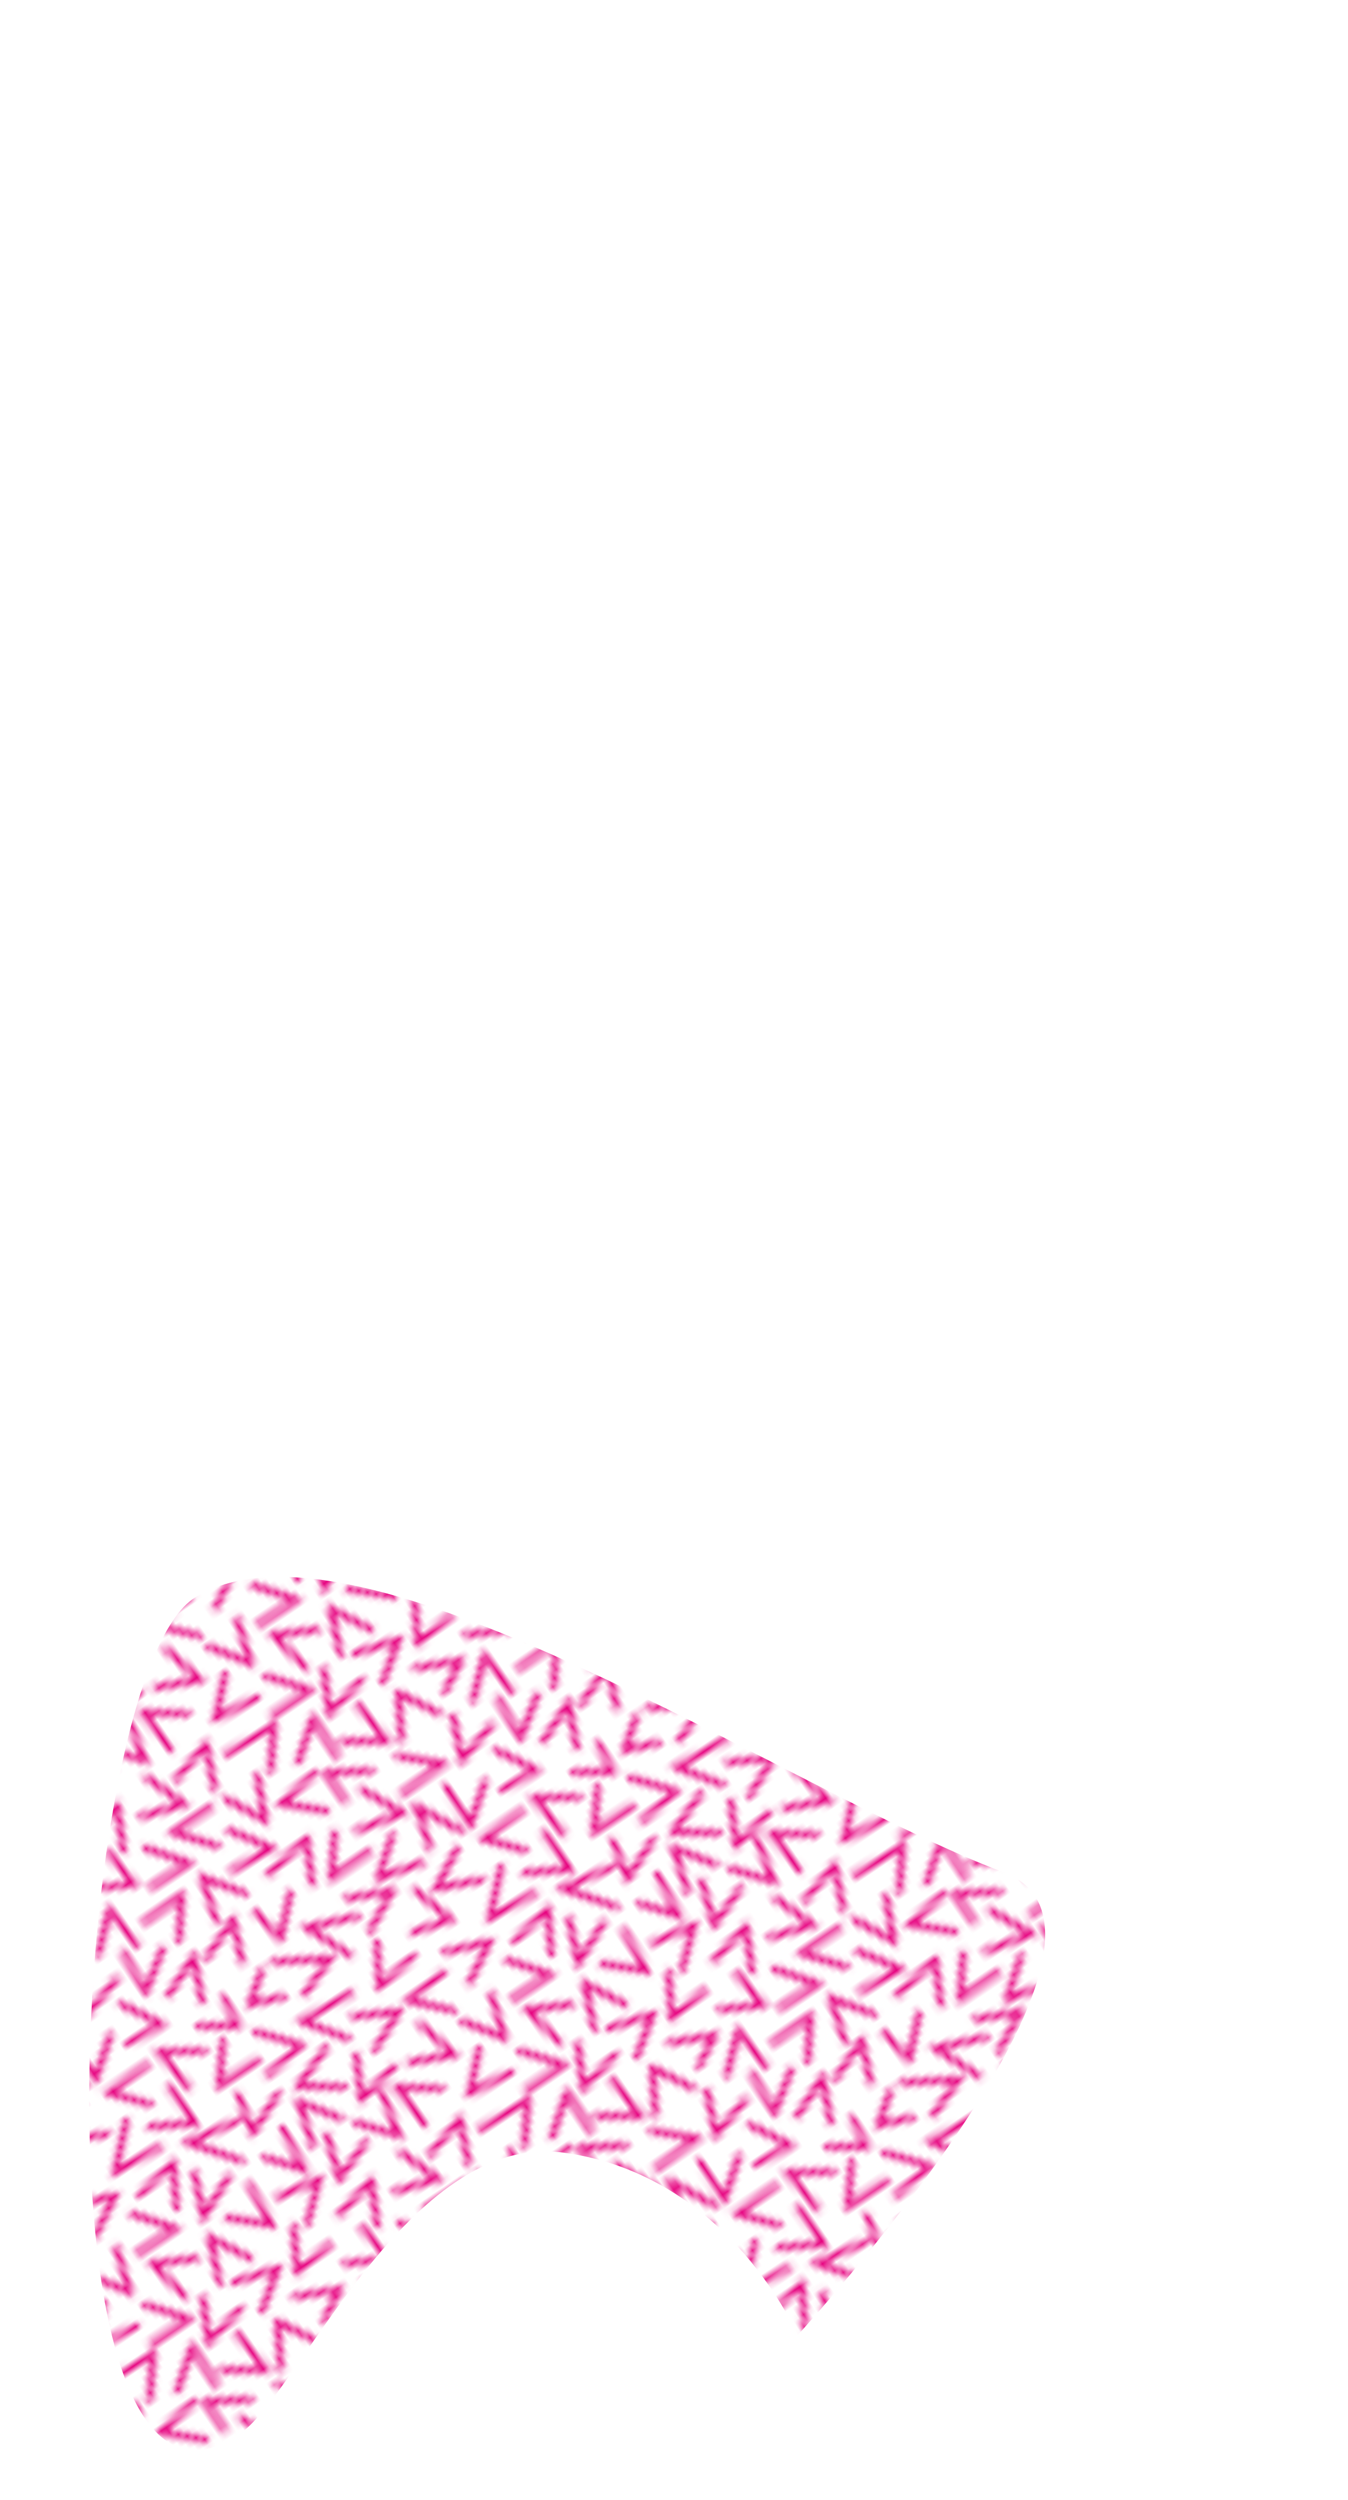 <?xml version="1.0" encoding="utf-8"?>
<!-- Generator: Adobe Illustrator 22.0.0, SVG Export Plug-In . SVG Version: 6.00 Build 0)  -->
<svg version="1.1" id="Layer_4" xmlns="http://www.w3.org/2000/svg" xmlns:xlink="http://www.w3.org/1999/xlink" x="0px" y="0px"
	 viewBox="0 0 302 560" style="enable-background:new 0 0 302 560;" xml:space="preserve">
<style type="text/css">
	.st0{fill:none;}
	.st1{clip-path:url(#SVGID_2_);}
	.st2{clip-path:url(#SVGID_4_);fill:none;stroke:#E6007E;stroke-linecap:round;}
	.st3{clip-path:url(#SVGID_6_);fill:none;stroke:#E6007E;stroke-linecap:round;}
	.st4{clip-path:url(#SVGID_8_);fill:none;stroke:#E6007E;stroke-linecap:round;}
	.st5{clip-path:url(#SVGID_10_);fill:none;stroke:#E6007E;stroke-linecap:round;}
	.st6{clip-path:url(#SVGID_12_);fill:none;stroke:#E6007E;stroke-linecap:round;}
	.st7{clip-path:url(#SVGID_14_);fill:none;stroke:#E6007E;stroke-linecap:round;}
	.st8{clip-path:url(#SVGID_16_);fill:none;stroke:#E6007E;stroke-linecap:round;}
	.st9{clip-path:url(#SVGID_18_);fill:none;stroke:#E6007E;stroke-linecap:round;}
	.st10{clip-path:url(#SVGID_20_);fill:none;stroke:#E6007E;stroke-linecap:round;}
	.st11{clip-path:url(#SVGID_22_);fill:none;stroke:#E6007E;stroke-linecap:round;}
	.st12{clip-path:url(#SVGID_24_);fill:none;stroke:#E6007E;stroke-linecap:round;}
	.st13{clip-path:url(#SVGID_26_);fill:none;stroke:#E6007E;stroke-linecap:round;}
	.st14{clip-path:url(#SVGID_28_);fill:none;stroke:#E6007E;stroke-linecap:round;}
	.st15{clip-path:url(#SVGID_30_);fill:none;stroke:#E6007E;stroke-linecap:round;}
	.st16{clip-path:url(#SVGID_32_);fill:none;stroke:#E6007E;stroke-linecap:round;}
	.st17{clip-path:url(#SVGID_34_);fill:none;stroke:#E6007E;stroke-linecap:round;}
	.st18{clip-path:url(#SVGID_36_);fill:none;stroke:#E6007E;stroke-linecap:round;}
	.st19{clip-path:url(#SVGID_38_);fill:none;stroke:#E6007E;stroke-linecap:round;}
	.st20{clip-path:url(#SVGID_40_);fill:none;stroke:#E6007E;stroke-linecap:round;}
	.st21{clip-path:url(#SVGID_42_);fill:none;stroke:#E6007E;stroke-linecap:round;}
	.st22{clip-path:url(#SVGID_44_);fill:none;stroke:#E6007E;stroke-linecap:round;}
	.st23{clip-path:url(#SVGID_46_);fill:none;stroke:#E6007E;stroke-linecap:round;}
	.st24{clip-path:url(#SVGID_48_);fill:none;stroke:#E6007E;stroke-linecap:round;}
	.st25{clip-path:url(#SVGID_50_);fill:none;stroke:#E6007E;stroke-linecap:round;}
	.st26{clip-path:url(#SVGID_52_);fill:none;stroke:#E6007E;stroke-linecap:round;}
	.st27{clip-path:url(#SVGID_54_);fill:none;stroke:#E6007E;stroke-linecap:round;}
	.st28{clip-path:url(#SVGID_56_);fill:none;stroke:#E6007E;stroke-linecap:round;}
	.st29{clip-path:url(#SVGID_58_);fill:none;stroke:#E6007E;stroke-linecap:round;}
	.st30{clip-path:url(#SVGID_60_);fill:none;stroke:#E6007E;stroke-linecap:round;}
	.st31{clip-path:url(#SVGID_62_);fill:none;stroke:#E6007E;stroke-linecap:round;}
	.st32{clip-path:url(#SVGID_64_);fill:none;stroke:#E6007E;stroke-linecap:round;}
	.st33{clip-path:url(#SVGID_66_);fill:none;stroke:#E6007E;stroke-linecap:round;}
	.st34{clip-path:url(#SVGID_68_);fill:none;stroke:#E6007E;stroke-linecap:round;}
	.st35{clip-path:url(#SVGID_70_);fill:none;stroke:#E6007E;stroke-linecap:round;}
	.st36{clip-path:url(#SVGID_72_);fill:none;stroke:#E6007E;stroke-linecap:round;}
	.st37{clip-path:url(#SVGID_74_);fill:none;stroke:#E6007E;stroke-linecap:round;}
	.st38{clip-path:url(#SVGID_76_);fill:none;stroke:#E6007E;stroke-linecap:round;}
	.st39{clip-path:url(#SVGID_78_);fill:none;stroke:#E6007E;stroke-linecap:round;}
	.st40{clip-path:url(#SVGID_80_);fill:none;stroke:#E6007E;stroke-linecap:round;}
	.st41{clip-path:url(#SVGID_82_);fill:none;stroke:#E6007E;stroke-linecap:round;}
	.st42{clip-path:url(#SVGID_84_);fill:none;stroke:#E6007E;stroke-linecap:round;}
	.st43{clip-path:url(#SVGID_86_);fill:none;stroke:#E6007E;stroke-linecap:round;}
	.st44{clip-path:url(#SVGID_88_);fill:none;stroke:#E6007E;stroke-linecap:round;}
	.st45{clip-path:url(#SVGID_90_);fill:none;stroke:#E6007E;stroke-linecap:round;}
	.st46{clip-path:url(#SVGID_92_);fill:none;stroke:#E6007E;stroke-linecap:round;}
	.st47{clip-path:url(#SVGID_94_);fill:none;stroke:#E6007E;stroke-linecap:round;}
	.st48{clip-path:url(#SVGID_96_);fill:none;stroke:#E6007E;stroke-linecap:round;}
	.st49{clip-path:url(#SVGID_98_);fill:none;stroke:#E6007E;stroke-linecap:round;}
	.st50{clip-path:url(#SVGID_100_);fill:none;stroke:#E6007E;stroke-linecap:round;}
	.st51{clip-path:url(#SVGID_102_);fill:none;stroke:#E6007E;stroke-linecap:round;}
	.st52{clip-path:url(#SVGID_104_);fill:none;stroke:#E6007E;stroke-linecap:round;}
	.st53{clip-path:url(#SVGID_106_);fill:none;stroke:#E6007E;stroke-linecap:round;}
	.st54{clip-path:url(#SVGID_108_);fill:none;stroke:#E6007E;stroke-linecap:round;}
	.st55{clip-path:url(#SVGID_110_);fill:none;stroke:#E6007E;stroke-linecap:round;}
	.st56{clip-path:url(#SVGID_112_);fill:none;stroke:#E6007E;stroke-linecap:round;}
	.st57{clip-path:url(#SVGID_114_);fill:none;stroke:#E6007E;stroke-linecap:round;}
	.st58{clip-path:url(#SVGID_116_);fill:none;stroke:#E6007E;stroke-linecap:round;}
	.st59{clip-path:url(#SVGID_118_);fill:none;stroke:#E6007E;stroke-linecap:round;}
	.st60{clip-path:url(#SVGID_120_);fill:none;stroke:#E6007E;stroke-linecap:round;}
	.st61{clip-path:url(#SVGID_122_);fill:none;stroke:#E6007E;stroke-linecap:round;}
	.st62{clip-path:url(#SVGID_124_);fill:none;stroke:#E6007E;stroke-linecap:round;}
	.st63{clip-path:url(#SVGID_126_);fill:none;stroke:#E6007E;stroke-linecap:round;}
	.st64{clip-path:url(#SVGID_128_);fill:none;stroke:#E6007E;stroke-linecap:round;}
	.st65{clip-path:url(#SVGID_130_);fill:none;stroke:#E6007E;stroke-linecap:round;}
	.st66{clip-path:url(#SVGID_132_);fill:none;stroke:#E6007E;stroke-linecap:round;}
	.st67{clip-path:url(#SVGID_134_);fill:none;stroke:#E6007E;stroke-linecap:round;}
	.st68{clip-path:url(#SVGID_136_);fill:none;stroke:#E6007E;stroke-linecap:round;}
	.st69{clip-path:url(#SVGID_138_);fill:none;stroke:#E6007E;stroke-linecap:round;}
	.st70{clip-path:url(#SVGID_140_);fill:none;stroke:#E6007E;stroke-linecap:round;}
	.st71{clip-path:url(#SVGID_142_);fill:none;stroke:#E6007E;stroke-linecap:round;}
	.st72{clip-path:url(#SVGID_144_);fill:none;stroke:#E6007E;stroke-linecap:round;}
	.st73{clip-path:url(#SVGID_146_);fill:none;stroke:#E6007E;stroke-linecap:round;}
	.st74{clip-path:url(#SVGID_148_);fill:none;stroke:#E6007E;stroke-linecap:round;}
	.st75{clip-path:url(#SVGID_150_);fill:none;stroke:#E6007E;stroke-linecap:round;}
	.st76{clip-path:url(#SVGID_152_);fill:none;stroke:#E6007E;stroke-linecap:round;}
	.st77{clip-path:url(#SVGID_154_);fill:none;stroke:#E6007E;stroke-linecap:round;}
	.st78{clip-path:url(#SVGID_156_);fill:none;stroke:#E6007E;stroke-linecap:round;}
	.st79{clip-path:url(#SVGID_158_);fill:none;stroke:#E6007E;stroke-linecap:round;}
	.st80{clip-path:url(#SVGID_160_);fill:none;stroke:#E6007E;stroke-linecap:round;}
	.st81{clip-path:url(#SVGID_162_);fill:none;stroke:#E6007E;stroke-linecap:round;}
	.st82{clip-path:url(#SVGID_164_);fill:none;stroke:#E6007E;stroke-linecap:round;}
	.st83{clip-path:url(#SVGID_166_);fill:none;stroke:#E6007E;stroke-linecap:round;}
	.st84{clip-path:url(#SVGID_168_);fill:none;stroke:#E6007E;stroke-linecap:round;}
	.st85{clip-path:url(#SVGID_170_);fill:none;stroke:#E6007E;stroke-linecap:round;}
	.st86{clip-path:url(#SVGID_172_);fill:none;stroke:#E6007E;stroke-linecap:round;}
	.st87{clip-path:url(#SVGID_174_);fill:none;stroke:#E6007E;stroke-linecap:round;}
	.st88{clip-path:url(#SVGID_176_);fill:none;stroke:#E6007E;stroke-linecap:round;}
	.st89{clip-path:url(#SVGID_178_);fill:none;stroke:#E6007E;stroke-linecap:round;}
	.st90{fill:url(#SVGID_179_);}
</style>
<pattern  x="-1618" y="1080" width="72" height="72" patternUnits="userSpaceOnUse" id="Unnamed_Pattern_3" viewBox="5.8 -79.1 72 72" style="overflow:visible;">
	<g>
		<rect x="5.8" y="-79.1" class="st0" width="72" height="72"/>
		<g>
			<defs>
				<rect id="SVGID_1_" x="5.8" y="-79.1" width="72" height="72"/>
			</defs>
			<clipPath id="SVGID_2_">
				<use xlink:href="#SVGID_1_"  style="overflow:visible;"/>
			</clipPath>
			<g class="st1">
				<g>
					<defs>
						<rect id="SVGID_3_" x="47" y="-39.7" width="7.9" height="8.5"/>
					</defs>
					<clipPath id="SVGID_4_">
						<use xlink:href="#SVGID_3_"  style="overflow:visible;"/>
					</clipPath>
					<polyline class="st2" points="54.5,-34.9 47.8,-32.1 49.8,-39.2 					"/>
				</g>
			</g>
			<g class="st1">
				<g>
					<defs>
						<rect id="SVGID_5_" x="38.1" y="-26.1" width="8.9" height="6.6"/>
					</defs>
					<clipPath id="SVGID_6_">
						<use xlink:href="#SVGID_5_"  style="overflow:visible;"/>
					</clipPath>
					<polyline class="st3" points="38.6,-25.6 45.7,-22 39,-20 					"/>
				</g>
			</g>
			<g class="st1">
				<g>
					<defs>
						<rect id="SVGID_7_" x="55.3" y="-33.8" width="7.9" height="8.4"/>
					</defs>
					<clipPath id="SVGID_8_">
						<use xlink:href="#SVGID_7_"  style="overflow:visible;"/>
					</clipPath>
					<polyline class="st4" points="55.9,-33.3 62.2,-29.7 55.8,-25.9 					"/>
				</g>
			</g>
			<g class="st1">
				<g>
					<defs>
						<rect id="SVGID_9_" x="29.7" y="-36.1" width="6.5" height="9.3"/>
					</defs>
					<clipPath id="SVGID_10_">
						<use xlink:href="#SVGID_9_"  style="overflow:visible;"/>
					</clipPath>
					<polyline class="st5" points="35.8,-35.6 35.5,-27.9 30.2,-32.4 					"/>
				</g>
			</g>
			<g class="st1">
				<g>
					<defs>
						<rect id="SVGID_11_" x="65.5" y="-55.5" width="7.7" height="8.7"/>
					</defs>
					<clipPath id="SVGID_12_">
						<use xlink:href="#SVGID_11_"  style="overflow:visible;"/>
					</clipPath>
					<polyline class="st6" points="66,-51.4 72.5,-54.6 70.9,-47.3 					"/>
				</g>
			</g>
			<g class="st1">
				<g>
					<defs>
						<rect id="SVGID_13_" x="57.7" y="-67.4" width="6.8" height="8.8"/>
					</defs>
					<clipPath id="SVGID_14_">
						<use xlink:href="#SVGID_13_"  style="overflow:visible;"/>
					</clipPath>
					<polyline class="st7" points="64,-66.9 64,-59.6 58.2,-64.3 					"/>
				</g>
			</g>
			<g class="st1">
				<g>
					<defs>
						<rect id="SVGID_15_" x="58.1" y="-60.1" width="6.9" height="8.8"/>
					</defs>
					<clipPath id="SVGID_16_">
						<use xlink:href="#SVGID_15_"  style="overflow:visible;"/>
					</clipPath>
					<polyline class="st8" points="58.8,-51.8 58.6,-59 64.5,-54.5 					"/>
				</g>
			</g>
			<g class="st1">
				<g>
					<defs>
						<rect id="SVGID_17_" x="51.8" y="-45.3" width="8.8" height="7"/>
					</defs>
					<clipPath id="SVGID_18_">
						<use xlink:href="#SVGID_17_"  style="overflow:visible;"/>
					</clipPath>
					<polyline class="st9" points="52.3,-44.8 59.5,-44.3 54.6,-38.8 					"/>
				</g>
			</g>
			<g class="st1">
				<g>
					<defs>
						<rect id="SVGID_19_" x="48.7" y="-56.1" width="6.8" height="8.9"/>
					</defs>
					<clipPath id="SVGID_20_">
						<use xlink:href="#SVGID_19_"  style="overflow:visible;"/>
					</clipPath>
					<polyline class="st10" points="49.2,-50.7 55,-55.1 54.8,-47.7 					"/>
				</g>
			</g>
			<g class="st1">
				<g>
					<defs>
						<rect id="SVGID_21_" x="32" y="-60.1" width="6.5" height="6.7"/>
					</defs>
					<clipPath id="SVGID_22_">
						<use xlink:href="#SVGID_21_"  style="overflow:visible;"/>
					</clipPath>
					<polyline class="st11" points="38,-59 34.6,-54.4 32.5,-59.6 					"/>
				</g>
			</g>
			<g class="st1">
				<g>
					<defs>
						<rect id="SVGID_23_" x="38.6" y="-52.1" width="8.1" height="8.3"/>
					</defs>
					<clipPath id="SVGID_24_">
						<use xlink:href="#SVGID_23_"  style="overflow:visible;"/>
					</clipPath>
					<polyline class="st12" points="39.1,-48.3 45.8,-51.2 43,-44.4 					"/>
				</g>
			</g>
			<g class="st1">
				<g>
					<defs>
						<rect id="SVGID_25_" x="14.7" y="-61.2" width="7.8" height="8.8"/>
					</defs>
					<clipPath id="SVGID_26_">
						<use xlink:href="#SVGID_25_"  style="overflow:visible;"/>
					</clipPath>
					<polyline class="st13" points="22.1,-60.7 19.5,-53.5 15.2,-59.5 					"/>
				</g>
			</g>
			<g class="st1">
				<g>
					<defs>
						<rect id="SVGID_27_" x="39.2" y="-41.9" width="7.4" height="7.7"/>
					</defs>
					<clipPath id="SVGID_28_">
						<use xlink:href="#SVGID_27_"  style="overflow:visible;"/>
					</clipPath>
					<polyline class="st14" points="40.3,-34.7 39.8,-41 46.1,-37.4 					"/>
				</g>
			</g>
			<g class="st1">
				<g>
					<defs>
						<rect id="SVGID_29_" x="13.7" y="-31" width="7.5" height="8.8"/>
					</defs>
					<clipPath id="SVGID_30_">
						<use xlink:href="#SVGID_29_"  style="overflow:visible;"/>
					</clipPath>
					<polyline class="st15" points="14.2,-26.5 20.5,-30.1 19.3,-22.8 					"/>
				</g>
			</g>
			<g class="st1">
				<g>
					<defs>
						<rect id="SVGID_31_" x="26" y="-51" width="6.7" height="9"/>
					</defs>
					<clipPath id="SVGID_32_">
						<use xlink:href="#SVGID_31_"  style="overflow:visible;"/>
					</clipPath>
					<polyline class="st16" points="32.2,-47.6 26.6,-43.1 26.5,-50.5 					"/>
				</g>
			</g>
			<g class="st1">
				<g>
					<defs>
						<rect id="SVGID_33_" x="23.3" y="-30.4" width="7.4" height="9.9"/>
					</defs>
					<clipPath id="SVGID_34_">
						<use xlink:href="#SVGID_33_"  style="overflow:visible;"/>
					</clipPath>
					<polyline class="st17" points="30.3,-27.8 24.5,-21.7 23.8,-29.9 					"/>
				</g>
			</g>
			<g class="st1">
				<g>
					<defs>
						<rect id="SVGID_35_" x="30.5" y="-70.2" width="8.1" height="9.5"/>
					</defs>
					<clipPath id="SVGID_36_">
						<use xlink:href="#SVGID_35_"  style="overflow:visible;"/>
					</clipPath>
					<polyline class="st18" points="31,-62.4 33.4,-69 38.1,-61.2 					"/>
				</g>
			</g>
			<g class="st1">
				<g>
					<defs>
						<rect id="SVGID_37_" x="48.2" y="-30.5" width="6.4" height="9.9"/>
					</defs>
					<clipPath id="SVGID_38_">
						<use xlink:href="#SVGID_37_"  style="overflow:visible;"/>
					</clipPath>
					<polyline class="st19" points="48.7,-21.2 49,-29.3 54.1,-23.9 					"/>
				</g>
			</g>
			<g class="st1">
				<g>
					<defs>
						<rect id="SVGID_39_" x="16.5" y="-50.7" width="7.8" height="8"/>
					</defs>
					<clipPath id="SVGID_40_">
						<use xlink:href="#SVGID_39_"  style="overflow:visible;"/>
					</clipPath>
					<polyline class="st20" points="23.8,-44.8 17.4,-43.3 20.3,-50.2 					"/>
				</g>
			</g>
			<g class="st1">
				<g>
					<defs>
						<rect id="SVGID_41_" x="66" y="-64.4" width="8.3" height="8.2"/>
					</defs>
					<clipPath id="SVGID_42_">
						<use xlink:href="#SVGID_41_"  style="overflow:visible;"/>
					</clipPath>
					<polyline class="st21" points="69,-56.7 66.8,-63.6 73.7,-61 					"/>
				</g>
			</g>
			<g class="st1">
				<g>
					<defs>
						<rect id="SVGID_43_" x="59.8" y="-50.5" width="8.1" height="7.3"/>
					</defs>
					<clipPath id="SVGID_44_">
						<use xlink:href="#SVGID_43_"  style="overflow:visible;"/>
					</clipPath>
					<polyline class="st22" points="64,-43.7 60.7,-49.9 67.3,-49.2 					"/>
				</g>
			</g>
			<g class="st1">
				<g>
					<defs>
						<rect id="SVGID_45_" x="58.9" y="-16.7" width="8.8" height="6.9"/>
					</defs>
					<clipPath id="SVGID_46_">
						<use xlink:href="#SVGID_45_"  style="overflow:visible;"/>
					</clipPath>
					<polyline class="st23" points="59.4,-16 66.6,-16.2 62.1,-10.3 					"/>
				</g>
			</g>
			<g class="st1">
				<g>
					<defs>
						<rect id="SVGID_47_" x="70.1" y="-19.4" width="6.8" height="8.8"/>
					</defs>
					<clipPath id="SVGID_48_">
						<use xlink:href="#SVGID_47_"  style="overflow:visible;"/>
					</clipPath>
					<polyline class="st24" points="70.6,-11.1 70.6,-18.3 76.4,-13.7 					"/>
				</g>
			</g>
			<g class="st1">
				<g>
					<defs>
						<rect id="SVGID_49_" x="28.5" y="-44.8" width="8.9" height="7.2"/>
					</defs>
					<clipPath id="SVGID_50_">
						<use xlink:href="#SVGID_49_"  style="overflow:visible;"/>
					</clipPath>
					<polyline class="st25" points="32.4,-44.3 36.4,-38.2 29,-38.9 					"/>
				</g>
			</g>
			<g class="st1">
				<g>
					<defs>
						<rect id="SVGID_51_" x="37.5" y="-33.8" width="8.8" height="6.9"/>
					</defs>
					<clipPath id="SVGID_52_">
						<use xlink:href="#SVGID_51_"  style="overflow:visible;"/>
					</clipPath>
					<polyline class="st26" points="45.8,-27.6 38.5,-27.4 43,-33.3 					"/>
				</g>
			</g>
			<g class="st1">
				<g>
					<defs>
						<rect id="SVGID_53_" x="31.5" y="-77" width="9" height="9.2"/>
					</defs>
					<clipPath id="SVGID_54_">
						<use xlink:href="#SVGID_53_"  style="overflow:visible;"/>
					</clipPath>
					<polyline class="st27" points="36.5,-76.5 39.6,-68.7 32,-72 					"/>
				</g>
			</g>
			<g class="st1">
				<g>
					<defs>
						<rect id="SVGID_55_" x="65.1" y="-26.6" width="7.7" height="8.7"/>
					</defs>
					<clipPath id="SVGID_56_">
						<use xlink:href="#SVGID_55_"  style="overflow:visible;"/>
					</clipPath>
					<polyline class="st28" points="72.2,-22.1 65.8,-18.8 67.3,-26.1 					"/>
				</g>
			</g>
			<g class="st1">
				<g>
					<defs>
						<rect id="SVGID_57_" x="40.3" y="-60.6" width="7.8" height="8.3"/>
					</defs>
					<clipPath id="SVGID_58_">
						<use xlink:href="#SVGID_57_"  style="overflow:visible;"/>
					</clipPath>
					<polyline class="st29" points="40.8,-57.1 47.2,-59.7 44.5,-52.8 					"/>
				</g>
			</g>
			<g class="st1">
				<g>
					<defs>
						<rect id="SVGID_59_" x="48" y="-64.2" width="8.6" height="7.3"/>
					</defs>
					<clipPath id="SVGID_60_">
						<use xlink:href="#SVGID_59_"  style="overflow:visible;"/>
					</clipPath>
					<polyline class="st30" points="48.5,-57.4 55.5,-59.4 49.5,-63.7 					"/>
				</g>
			</g>
			<g class="st1">
				<g>
					<defs>
						<rect id="SVGID_61_" x="23" y="-37.1" width="8.4" height="7.4"/>
					</defs>
					<clipPath id="SVGID_62_">
						<use xlink:href="#SVGID_61_"  style="overflow:visible;"/>
					</clipPath>
					<polyline class="st31" points="27.4,-30.2 23.8,-36.6 30.9,-36.4 					"/>
				</g>
			</g>
			<g class="st1">
				<g>
					<defs>
						<rect id="SVGID_63_" x="56.2" y="-76.3" width="8.4" height="7.4"/>
					</defs>
					<clipPath id="SVGID_64_">
						<use xlink:href="#SVGID_63_"  style="overflow:visible;"/>
					</clipPath>
					<polyline class="st32" points="63.8,-69.5 57.4,-72.8 64.1,-75.8 					"/>
				</g>
			</g>
			<g class="st1">
				<g>
					<defs>
						<rect id="SVGID_65_" x="52.6" y="-72.1" width="7.3" height="8.7"/>
					</defs>
					<clipPath id="SVGID_66_">
						<use xlink:href="#SVGID_65_"  style="overflow:visible;"/>
					</clipPath>
					<polyline class="st33" points="53.8,-63.9 53.1,-71.2 59.4,-67.1 					"/>
				</g>
			</g>
			<g class="st1">
				<g>
					<defs>
						<rect id="SVGID_67_" x="45.3" y="-20.5" width="8" height="9.1"/>
					</defs>
					<clipPath id="SVGID_68_">
						<use xlink:href="#SVGID_67_"  style="overflow:visible;"/>
					</clipPath>
					<polyline class="st34" points="47.9,-11.9 46.1,-19.6 52.9,-16.2 					"/>
				</g>
			</g>
			<g class="st1">
				<g>
					<defs>
						<rect id="SVGID_69_" x="65.5" y="-72.6" width="7.9" height="8.5"/>
					</defs>
					<clipPath id="SVGID_70_">
						<use xlink:href="#SVGID_69_"  style="overflow:visible;"/>
					</clipPath>
					<polyline class="st35" points="66,-68.9 72.7,-71.8 70.7,-64.6 					"/>
				</g>
			</g>
			<g class="st1">
				<g>
					<defs>
						<rect id="SVGID_71_" x="9.8" y="-36.8" width="8.2" height="8.4"/>
					</defs>
					<clipPath id="SVGID_72_">
						<use xlink:href="#SVGID_71_"  style="overflow:visible;"/>
					</clipPath>
					<polyline class="st36" points="17.5,-32.1 10.7,-29.3 13.8,-36.3 					"/>
				</g>
			</g>
			<g class="st1">
				<g>
					<defs>
						<rect id="SVGID_73_" x="20.7" y="-69.3" width="7.6" height="10.7"/>
					</defs>
					<clipPath id="SVGID_74_">
						<use xlink:href="#SVGID_73_"  style="overflow:visible;"/>
					</clipPath>
					<polyline class="st37" points="27,-68.8 27.7,-59.7 21.2,-64.3 					"/>
				</g>
			</g>
			<g class="st1">
				<g>
					<defs>
						<rect id="SVGID_75_" x="11.4" y="-68.4" width="7.6" height="8.7"/>
					</defs>
					<clipPath id="SVGID_76_">
						<use xlink:href="#SVGID_75_"  style="overflow:visible;"/>
					</clipPath>
					<polyline class="st38" points="18.5,-63.9 12.1,-60.6 13.5,-67.9 					"/>
				</g>
			</g>
			<g class="st1">
				<g>
					<defs>
						<rect id="SVGID_77_" x="27.1" y="-17.2" width="8.3" height="7.5"/>
					</defs>
					<clipPath id="SVGID_78_">
						<use xlink:href="#SVGID_77_"  style="overflow:visible;"/>
					</clipPath>
					<polyline class="st39" points="29.5,-10.2 27.8,-16.4 34.9,-14.3 					"/>
				</g>
			</g>
			<g class="st1">
				<g>
					<defs>
						<rect id="SVGID_79_" x="11.1" y="-25.7" width="6.9" height="8.8"/>
					</defs>
					<clipPath id="SVGID_80_">
						<use xlink:href="#SVGID_79_"  style="overflow:visible;"/>
					</clipPath>
					<polyline class="st40" points="11.8,-17.4 11.7,-24.6 17.5,-20.1 					"/>
				</g>
			</g>
			<g class="st1">
				<g>
					<defs>
						<rect id="SVGID_81_" x="16.9" y="-74.5" width="7.4" height="8.3"/>
					</defs>
					<clipPath id="SVGID_82_">
						<use xlink:href="#SVGID_81_"  style="overflow:visible;"/>
					</clipPath>
					<polyline class="st41" points="17.4,-66.7 20.3,-73.3 23.8,-66.8 					"/>
				</g>
			</g>
			<g class="st1">
				<g>
					<defs>
						<rect id="SVGID_83_" x="23.2" y="-58.5" width="7.8" height="8.7"/>
					</defs>
					<clipPath id="SVGID_84_">
						<use xlink:href="#SVGID_83_"  style="overflow:visible;"/>
					</clipPath>
					<polyline class="st42" points="23.7,-50.3 24.6,-57.5 30.5,-52.6 					"/>
				</g>
			</g>
			<g class="st1">
				<g>
					<defs>
						<rect id="SVGID_85_" x="44.3" y="-77.5" width="7.6" height="9.6"/>
					</defs>
					<clipPath id="SVGID_86_">
						<use xlink:href="#SVGID_85_"  style="overflow:visible;"/>
					</clipPath>
					<polyline class="st43" points="44.8,-73.3 51.3,-76.6 50,-68.3 					"/>
				</g>
			</g>
			<g class="st1">
				<g>
					<defs>
						<rect id="SVGID_87_" x="66.6" y="-44.1" width="7.5" height="8.3"/>
					</defs>
					<clipPath id="SVGID_88_">
						<use xlink:href="#SVGID_87_"  style="overflow:visible;"/>
					</clipPath>
					<polyline class="st44" points="73.5,-40.4 67.1,-36.7 67.8,-43.6 					"/>
				</g>
			</g>
			<g class="st1">
				<g>
					<defs>
						<rect id="SVGID_89_" x="64.6" y="-35.6" width="7.3" height="8.8"/>
					</defs>
					<clipPath id="SVGID_90_">
						<use xlink:href="#SVGID_89_"  style="overflow:visible;"/>
					</clipPath>
					<polyline class="st45" points="65.1,-28.6 69.3,-34.5 71.4,-27.4 					"/>
				</g>
			</g>
			<g class="st1">
				<g>
					<defs>
						<rect id="SVGID_91_" x="57.8" y="-41.9" width="6.9" height="8.3"/>
					</defs>
					<clipPath id="SVGID_92_">
						<use xlink:href="#SVGID_91_"  style="overflow:visible;"/>
					</clipPath>
					<polyline class="st46" points="58.3,-35.9 61,-40.8 64.1,-34.1 					"/>
				</g>
			</g>
			<g class="st1">
				<g>
					<defs>
						<rect id="SVGID_93_" x="6.3" y="-15.6" width="8.7" height="7.3"/>
					</defs>
					<clipPath id="SVGID_94_">
						<use xlink:href="#SVGID_93_"  style="overflow:visible;"/>
					</clipPath>
					<polyline class="st47" points="13.4,-8.8 7.4,-12.9 14.5,-15.1 					"/>
				</g>
			</g>
			<g class="st1">
				<g>
					<defs>
						<rect id="SVGID_95_" x="52.3" y="-19.8" width="6.7" height="7.3"/>
					</defs>
					<clipPath id="SVGID_96_">
						<use xlink:href="#SVGID_95_"  style="overflow:visible;"/>
					</clipPath>
					<polyline class="st48" points="54.4,-19.3 58.2,-13.1 52.8,-13.1 					"/>
				</g>
			</g>
			<g class="st1">
				<g>
					<defs>
						<rect id="SVGID_97_" x="8.8" y="-77.5" width="8.6" height="7.8"/>
					</defs>
					<clipPath id="SVGID_98_">
						<use xlink:href="#SVGID_97_"  style="overflow:visible;"/>
					</clipPath>
					<polyline class="st49" points="12.7,-70.2 9.7,-76.8 16.9,-75 					"/>
				</g>
			</g>
			<g class="st1">
				<g>
					<defs>
						<rect id="SVGID_99_" x="24.7" y="-80.8" width="7.3" height="8.8"/>
					</defs>
					<clipPath id="SVGID_100_">
						<use xlink:href="#SVGID_99_"  style="overflow:visible;"/>
					</clipPath>
					<polyline class="st50" points="31.5,-76.7 25.3,-73 26.3,-80.3 					"/>
				</g>
			</g>
			<g class="st1">
				<g>
					<defs>
						<rect id="SVGID_101_" x="39.5" y="-70.2" width="7.4" height="7.3"/>
					</defs>
					<clipPath id="SVGID_102_">
						<use xlink:href="#SVGID_101_"  style="overflow:visible;"/>
					</clipPath>
					<polyline class="st51" points="46.4,-63.3 40.5,-64.3 45.7,-69.7 					"/>
				</g>
			</g>
			<g class="st1">
				<g>
					<defs>
						<rect id="SVGID_103_" x="44.5" y="-48.4" width="8.7" height="7.1"/>
					</defs>
					<clipPath id="SVGID_104_">
						<use xlink:href="#SVGID_103_"  style="overflow:visible;"/>
					</clipPath>
					<polyline class="st52" points="52.7,-42.3 45.5,-41.8 49.7,-47.9 					"/>
				</g>
			</g>
			<g class="st1">
				<g>
					<defs>
						<rect id="SVGID_105_" x="43.4" y="-84.3" width="6.7" height="8.9"/>
					</defs>
					<clipPath id="SVGID_106_">
						<use xlink:href="#SVGID_105_"  style="overflow:visible;"/>
					</clipPath>
					<polyline class="st53" points="49.7,-80.9 43.9,-76.4 44,-83.8 					"/>
				</g>
			</g>
			<g class="st1">
				<g>
					<defs>
						<rect id="SVGID_107_" x="56" y="-24.5" width="8.9" height="7.1"/>
					</defs>
					<clipPath id="SVGID_108_">
						<use xlink:href="#SVGID_107_"  style="overflow:visible;"/>
					</clipPath>
					<polyline class="st54" points="61,-17.9 57,-23.9 64.4,-23.3 					"/>
				</g>
			</g>
			<g class="st1">
				<g>
					<defs>
						<rect id="SVGID_109_" x="17.3" y="-20.6" width="7.3" height="8.5"/>
					</defs>
					<clipPath id="SVGID_110_">
						<use xlink:href="#SVGID_109_"  style="overflow:visible;"/>
					</clipPath>
					<polyline class="st55" points="17.8,-13.2 21.4,-19.5 24.1,-12.6 					"/>
				</g>
			</g>
			<g class="st1">
				<g>
					<defs>
						<rect id="SVGID_111_" x="0" y="-49" width="7.2" height="8.7"/>
					</defs>
					<clipPath id="SVGID_112_">
						<use xlink:href="#SVGID_111_"  style="overflow:visible;"/>
					</clipPath>
					<polyline class="st56" points="6.7,-40.8 5.4,-47.9 0.5,-42.3 					"/>
				</g>
			</g>
			<g class="st1">
				<g>
					<defs>
						<rect id="SVGID_113_" x="0" y="-32.3" width="8.5" height="7.4"/>
					</defs>
					<clipPath id="SVGID_114_">
						<use xlink:href="#SVGID_113_"  style="overflow:visible;"/>
					</clipPath>
					<polyline class="st57" points="1,-31.8 7.4,-28.3 0.5,-25.5 					"/>
				</g>
			</g>
			<g class="st1">
				<g>
					<defs>
						<rect id="SVGID_115_" x="2.5" y="-38.7" width="9" height="6.9"/>
					</defs>
					<clipPath id="SVGID_116_">
						<use xlink:href="#SVGID_115_"  style="overflow:visible;"/>
					</clipPath>
					<polyline class="st58" points="8.5,-32.3 3.6,-37.6 11,-38.2 					"/>
				</g>
			</g>
			<g class="st1">
				<g>
					<defs>
						<rect id="SVGID_117_" x="1.8" y="-83.3" width="7" height="9"/>
					</defs>
					<clipPath id="SVGID_118_">
						<use xlink:href="#SVGID_117_"  style="overflow:visible;"/>
					</clipPath>
					<polyline class="st59" points="8.3,-80.6 3.2,-75.4 2.3,-82.8 					"/>
				</g>
			</g>
			<g class="st1">
				<g>
					<defs>
						<rect id="SVGID_119_" x="9.7" y="-56.7" width="8.7" height="7.3"/>
					</defs>
					<clipPath id="SVGID_120_">
						<use xlink:href="#SVGID_119_"  style="overflow:visible;"/>
					</clipPath>
					<polyline class="st60" points="11.4,-56.2 17.3,-52.1 10.2,-50 					"/>
				</g>
			</g>
			<g class="st1">
				<g>
					<defs>
						<rect id="SVGID_121_" x="14.1" y="-42.9" width="8.5" height="10.2"/>
					</defs>
					<clipPath id="SVGID_122_">
						<use xlink:href="#SVGID_121_"  style="overflow:visible;"/>
					</clipPath>
					<polyline class="st61" points="20.3,-42.4 21.9,-33.9 14.6,-39.4 					"/>
				</g>
			</g>
			<g class="st1">
				<g>
					<defs>
						<rect id="SVGID_123_" x="6.8" y="-48.1" width="9.1" height="6"/>
					</defs>
					<clipPath id="SVGID_124_">
						<use xlink:href="#SVGID_123_"  style="overflow:visible;"/>
					</clipPath>
					<polyline class="st62" points="13.1,-42.6 8,-46.8 15.4,-47.6 					"/>
				</g>
			</g>
			<g class="st1">
				<g>
					<defs>
						<rect id="SVGID_125_" x="62.9" y="-83.4" width="7.2" height="10.4"/>
					</defs>
					<clipPath id="SVGID_126_">
						<use xlink:href="#SVGID_125_"  style="overflow:visible;"/>
					</clipPath>
					<polyline class="st63" points="63.4,-77.9 69.1,-82.4 69.6,-73.5 					"/>
				</g>
			</g>
			<g class="st1">
				<g>
					<defs>
						<rect id="SVGID_127_" x="33" y="-84.4" width="7.4" height="8.4"/>
					</defs>
					<clipPath id="SVGID_128_">
						<use xlink:href="#SVGID_127_"  style="overflow:visible;"/>
					</clipPath>
					<polyline class="st64" points="33.5,-76.7 36.8,-83.2 39.9,-76.5 					"/>
				</g>
			</g>
			<g class="st1">
				<g>
					<defs>
						<rect id="SVGID_129_" x="52.6" y="-84.1" width="7.1" height="8.8"/>
					</defs>
					<clipPath id="SVGID_130_">
						<use xlink:href="#SVGID_129_"  style="overflow:visible;"/>
					</clipPath>
					<polyline class="st65" points="59.2,-83.6 58.2,-76.4 53.1,-81.8 					"/>
				</g>
			</g>
			<g class="st1">
				<g>
					<defs>
						<rect id="SVGID_131_" x="15" y="-83.3" width="7" height="8.8"/>
					</defs>
					<clipPath id="SVGID_132_">
						<use xlink:href="#SVGID_131_"  style="overflow:visible;"/>
					</clipPath>
					<polyline class="st66" points="21.5,-82.8 20.9,-75.6 15.5,-80.7 					"/>
				</g>
			</g>
			<g class="st1">
				<g>
					<defs>
						<rect id="SVGID_133_" x="37.3" y="-18.3" width="7.4" height="8.8"/>
					</defs>
					<clipPath id="SVGID_134_">
						<use xlink:href="#SVGID_133_"  style="overflow:visible;"/>
					</clipPath>
					<polyline class="st67" points="44.2,-16.3 39.7,-10.6 37.8,-17.8 					"/>
				</g>
			</g>
			<g class="st1">
				<g>
					<defs>
						<rect id="SVGID_135_" x="1.3" y="-25.3" width="8.7" height="7.6"/>
					</defs>
					<clipPath id="SVGID_136_">
						<use xlink:href="#SVGID_135_"  style="overflow:visible;"/>
					</clipPath>
					<polyline class="st68" points="5.8,-24.8 9.1,-18.4 1.8,-19.8 					"/>
				</g>
			</g>
			<g class="st1">
				<g>
					<defs>
						<rect id="SVGID_137_" x="2.6" y="-72.7" width="8.9" height="7"/>
					</defs>
					<clipPath id="SVGID_138_">
						<use xlink:href="#SVGID_137_"  style="overflow:visible;"/>
					</clipPath>
					<polyline class="st69" points="6.3,-72.2 10.5,-66.3 3.1,-66.7 					"/>
				</g>
			</g>
			<g class="st1">
				<g>
					<defs>
						<rect id="SVGID_139_" x="2.9" y="-64.4" width="8.9" height="7.2"/>
					</defs>
					<clipPath id="SVGID_140_">
						<use xlink:href="#SVGID_139_"  style="overflow:visible;"/>
					</clipPath>
					<polyline class="st70" points="9.6,-57.7 4,-62.3 11.3,-63.9 					"/>
				</g>
			</g>
			<g class="st1">
				<g>
					<defs>
						<rect id="SVGID_141_" x="2.7" y="-57.9" width="8.4" height="8.1"/>
					</defs>
					<clipPath id="SVGID_142_">
						<use xlink:href="#SVGID_141_"  style="overflow:visible;"/>
					</clipPath>
					<polyline class="st71" points="6.1,-57.4 3.6,-50.6 10.6,-52.9 					"/>
				</g>
			</g>
			<g class="st1">
				<g>
					<defs>
						<rect id="SVGID_143_" x="72" y="-49" width="7.2" height="8.7"/>
					</defs>
					<clipPath id="SVGID_144_">
						<use xlink:href="#SVGID_143_"  style="overflow:visible;"/>
					</clipPath>
					<polyline class="st72" points="78.7,-40.8 77.4,-47.9 72.5,-42.3 					"/>
				</g>
			</g>
			<g class="st1">
				<g>
					<defs>
						<rect id="SVGID_145_" x="72" y="-32.3" width="8.5" height="7.4"/>
					</defs>
					<clipPath id="SVGID_146_">
						<use xlink:href="#SVGID_145_"  style="overflow:visible;"/>
					</clipPath>
					<polyline class="st73" points="73,-31.8 79.4,-28.3 72.5,-25.5 					"/>
				</g>
			</g>
			<g class="st1">
				<g>
					<defs>
						<rect id="SVGID_147_" x="74.5" y="-38.7" width="9" height="6.9"/>
					</defs>
					<clipPath id="SVGID_148_">
						<use xlink:href="#SVGID_147_"  style="overflow:visible;"/>
					</clipPath>
					<polyline class="st74" points="80.5,-32.3 75.6,-37.6 83,-38.2 					"/>
				</g>
			</g>
			<g class="st1">
				<g>
					<defs>
						<rect id="SVGID_149_" x="73.8" y="-83.3" width="7" height="9"/>
					</defs>
					<clipPath id="SVGID_150_">
						<use xlink:href="#SVGID_149_"  style="overflow:visible;"/>
					</clipPath>
					<polyline class="st75" points="80.3,-80.6 75.2,-75.4 74.3,-82.8 					"/>
				</g>
			</g>
			<g class="st1">
				<g>
					<defs>
						<rect id="SVGID_151_" x="73.3" y="-25.3" width="8.7" height="7.6"/>
					</defs>
					<clipPath id="SVGID_152_">
						<use xlink:href="#SVGID_151_"  style="overflow:visible;"/>
					</clipPath>
					<polyline class="st76" points="77.8,-24.8 81.1,-18.4 73.8,-19.8 					"/>
				</g>
			</g>
			<g class="st1">
				<g>
					<defs>
						<rect id="SVGID_153_" x="74.6" y="-72.7" width="8.9" height="7"/>
					</defs>
					<clipPath id="SVGID_154_">
						<use xlink:href="#SVGID_153_"  style="overflow:visible;"/>
					</clipPath>
					<polyline class="st77" points="78.3,-72.2 82.5,-66.3 75.1,-66.7 					"/>
				</g>
			</g>
			<g class="st1">
				<g>
					<defs>
						<rect id="SVGID_155_" x="74.9" y="-64.4" width="8.9" height="7.2"/>
					</defs>
					<clipPath id="SVGID_156_">
						<use xlink:href="#SVGID_155_"  style="overflow:visible;"/>
					</clipPath>
					<polyline class="st78" points="81.6,-57.7 76,-62.3 83.3,-63.9 					"/>
				</g>
			</g>
			<g class="st1">
				<g>
					<defs>
						<rect id="SVGID_157_" x="74.7" y="-57.9" width="8.4" height="8.1"/>
					</defs>
					<clipPath id="SVGID_158_">
						<use xlink:href="#SVGID_157_"  style="overflow:visible;"/>
					</clipPath>
					<polyline class="st79" points="78.1,-57.4 75.6,-50.6 82.6,-52.9 					"/>
				</g>
			</g>
			<g class="st1">
				<g>
					<defs>
						<rect id="SVGID_159_" x="24.7" y="-8.8" width="7.3" height="8.8"/>
					</defs>
					<clipPath id="SVGID_160_">
						<use xlink:href="#SVGID_159_"  style="overflow:visible;"/>
					</clipPath>
					<polyline class="st80" points="31.5,-4.7 25.3,-1 26.3,-8.3 					"/>
				</g>
			</g>
			<g class="st1">
				<g>
					<defs>
						<rect id="SVGID_161_" x="43.4" y="-12.3" width="6.7" height="8.9"/>
					</defs>
					<clipPath id="SVGID_162_">
						<use xlink:href="#SVGID_161_"  style="overflow:visible;"/>
					</clipPath>
					<polyline class="st81" points="49.7,-8.9 43.9,-4.4 44,-11.8 					"/>
				</g>
			</g>
			<g class="st1">
				<g>
					<defs>
						<rect id="SVGID_163_" x="1.8" y="-11.3" width="7" height="9"/>
					</defs>
					<clipPath id="SVGID_164_">
						<use xlink:href="#SVGID_163_"  style="overflow:visible;"/>
					</clipPath>
					<polyline class="st82" points="8.3,-8.6 3.2,-3.4 2.3,-10.8 					"/>
				</g>
			</g>
			<g class="st1">
				<g>
					<defs>
						<rect id="SVGID_165_" x="62.9" y="-11.4" width="7.2" height="10.4"/>
					</defs>
					<clipPath id="SVGID_166_">
						<use xlink:href="#SVGID_165_"  style="overflow:visible;"/>
					</clipPath>
					<polyline class="st83" points="63.4,-5.9 69.1,-10.4 69.6,-1.5 					"/>
				</g>
			</g>
			<g class="st1">
				<g>
					<defs>
						<rect id="SVGID_167_" x="33" y="-12.4" width="7.4" height="8.4"/>
					</defs>
					<clipPath id="SVGID_168_">
						<use xlink:href="#SVGID_167_"  style="overflow:visible;"/>
					</clipPath>
					<polyline class="st84" points="33.5,-4.7 36.8,-11.2 39.9,-4.5 					"/>
				</g>
			</g>
			<g class="st1">
				<g>
					<defs>
						<rect id="SVGID_169_" x="52.6" y="-12.1" width="7.1" height="8.8"/>
					</defs>
					<clipPath id="SVGID_170_">
						<use xlink:href="#SVGID_169_"  style="overflow:visible;"/>
					</clipPath>
					<polyline class="st85" points="59.2,-11.6 58.2,-4.4 53.1,-9.8 					"/>
				</g>
			</g>
			<g class="st1">
				<g>
					<defs>
						<rect id="SVGID_171_" x="15" y="-11.3" width="7" height="8.8"/>
					</defs>
					<clipPath id="SVGID_172_">
						<use xlink:href="#SVGID_171_"  style="overflow:visible;"/>
					</clipPath>
					<polyline class="st86" points="21.5,-10.8 20.9,-3.6 15.5,-8.7 					"/>
				</g>
			</g>
			<g class="st1">
				<g>
					<defs>
						<rect id="SVGID_173_" x="73.8" y="-11.3" width="7" height="9"/>
					</defs>
					<clipPath id="SVGID_174_">
						<use xlink:href="#SVGID_173_"  style="overflow:visible;"/>
					</clipPath>
					<polyline class="st87" points="80.3,-8.6 75.2,-3.4 74.3,-10.8 					"/>
				</g>
			</g>
			<g class="st1">
				<g>
					<defs>
						<rect id="SVGID_175_" x="29.7" y="-24.6" width="7.4" height="8.5"/>
					</defs>
					<clipPath id="SVGID_176_">
						<use xlink:href="#SVGID_175_"  style="overflow:visible;"/>
					</clipPath>
					<polyline class="st88" points="36.6,-23.6 33.2,-17.3 30.2,-24.1 					"/>
				</g>
			</g>
			<g class="st1">
				<g>
					<defs>
						<rect id="SVGID_177_" x="31.9" y="-52" width="6.5" height="6.9"/>
					</defs>
					<clipPath id="SVGID_178_">
						<use xlink:href="#SVGID_177_"  style="overflow:visible;"/>
					</clipPath>
					<polyline class="st89" points="36.3,-45.6 32.8,-50.9 37.9,-51.5 					"/>
				</g>
			</g>
		</g>
	</g>
</pattern>
<pattern  id="SVGID_179_" xlink:href="#Unnamed_Pattern_3" patternTransform="matrix(-0.79 -1.166 -1.166 0.79 -562.989 -21678.768)">
</pattern>
<path class="st90" d="M54,545c13-9.2,37.6-67.4,72.1-62.8c37.3,4.9,52.6,40.9,52.6,40.9s82.7-90,46.1-103.7
	c-48.3-18.1-144.5-83.9-181-61.6C15.1,375.3,5.6,579.3,54,545"/>
</svg>
